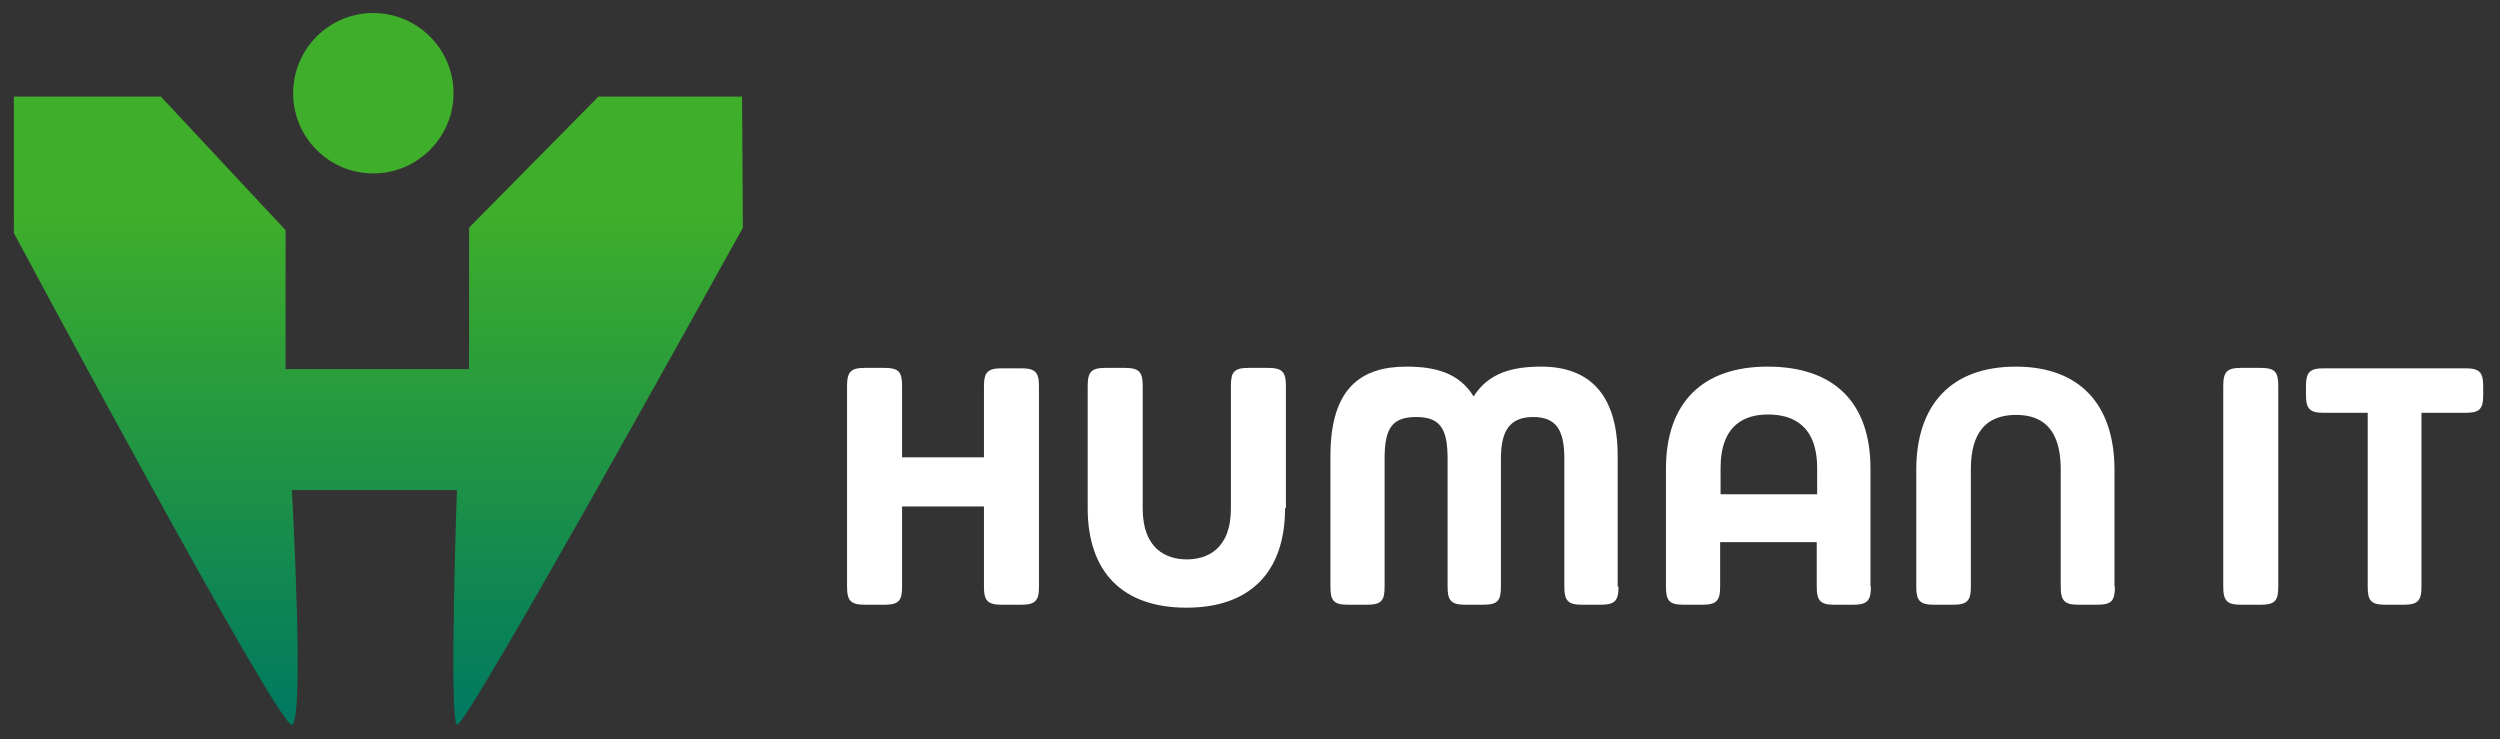 <svg id="Lager_1" xmlns="http://www.w3.org/2000/svg" viewBox="0 0 595.3 176"><rect x="0" y="0" width="595.3" height="176" fill="#333333" stroke="none"/><style>.st0{fill:#fff}.st1{fill:url(#SVGID_1_)}.st2{fill:url(#SVGID_2_)}</style><path class="st0" d="M234.3 109V92c0-3.4.9-4.3 4.3-4.3h4.5c3.4 0 4.3.9 4.3 4.3v47.7c0 3.4-.9 4.3-4.3 4.3h-4.5c-3.4 0-4.3-.9-4.3-4.3v-19.1h-19.5v19.1c0 3.4-.8 4.3-4.3 4.3H206c-3.4 0-4.3-.9-4.3-4.3V91.9c0-3.4.9-4.3 4.3-4.3h4.5c3.5 0 4.3.9 4.3 4.3v17h19.5zm71.7 12c0 15.3-8.4 23.7-23.5 23.7S259 136.3 259 121V91.9c0-3.4.9-4.3 4.3-4.3h4.5c3.4 0 4.3.9 4.3 4.3v29.2c0 9.7 5.7 12.1 10.5 12.1 4.7 0 10.5-2.3 10.5-12.1V91.9c0-3.4.8-4.3 4.3-4.3h4.5c3.4 0 4.3.9 4.3 4.3V121zm79.4 18.7c0 3.4-.9 4.3-4.3 4.3h-4.3c-3.4 0-4.3-.9-4.3-4.3v-30.5c0-6.6-1.8-9.9-7.4-9.9-5.7 0-7.7 3.4-7.7 9.9v30.5c0 3.4-.8 4.3-4.3 4.3H349c-3.4 0-4.3-.9-4.3-4.3v-30.5c0-7.2-1.8-9.9-7.5-9.9-5.8 0-7.5 2.8-7.5 9.9v30.5c0 3.4-.8 4.3-4.3 4.3h-4.3c-3.5 0-4.3-.9-4.3-4.3v-31.1c0-16.2 7.3-21.3 18.1-21.3 6.7 0 12.5 1.4 16 7.1 3.6-5.7 9.4-7.1 16.1-7.1 11 0 18.2 6.1 18.2 21.3v31.1zm60.1 0c0 3.4-.9 4.3-4.3 4.3h-4.4c-3.3 0-4.2-.9-4.2-4.3v-10.6h-23v10.6c0 3.4-.9 4.3-4.3 4.3H401c-3.5 0-4.3-.9-4.3-4.3v-28.1c0-15.7 8.7-24.3 24.2-24.3 15.8 0 24.5 8.5 24.5 24.3v28.1zm-35.8-22h23v-6.2c0-10.4-6-12.8-11.7-12.8-5.5 0-11.3 2.4-11.3 12.8v6.2zm93.9 22c0 3.4-.8 4.3-4.3 4.3H495c-3.4 0-4.3-.9-4.3-4.3v-27.9c0-6.5-1.9-13-10.6-13-8.9 0-10.8 6.5-10.8 13v27.9c0 3.4-.9 4.3-4.3 4.3h-4.4c-3.4 0-4.3-.9-4.3-4.3v-27.8c0-15.6 8.4-24.6 23.7-24.6 15.2 0 23.5 9 23.5 24.6v27.8zm38.9 0c0 3.4-.8 4.3-4.3 4.3h-4.5c-3.4 0-4.3-.9-4.3-4.3V91.9c0-3.4.9-4.3 4.3-4.3h4.5c3.5 0 4.3.9 4.3 4.3v47.8zm34.1 0c0 3.4-.9 4.3-4.3 4.3h-4.2c-3.5 0-4.3-.9-4.3-4.3V98.3h-10.4c-3.4 0-4.3-.9-4.3-4.3v-2c0-3.4.9-4.3 4.3-4.3H587c3.4 0 4.3.9 4.3 4.3v2c0 3.5-.9 4.3-4.3 4.3h-10.4v41.4z"/><linearGradient id="SVGID_1_" gradientUnits="userSpaceOnUse" x1="90.066" y1="170.147" x2="90.066" y2="50.143"><stop offset="0" stop-color="#007a60"/><stop offset="1" stop-color="#3fae2a"/></linearGradient><path class="st1" d="M142.5 23l-30.8 31.2v33.7H68V54.8L38.3 23h-35v32.5s63.1 117.9 66.2 117.1c3.1-.8 0-55.9 0-55.9h39.3s-1.9 54.5 0 55.9c1.9 1.4 68.1-118.4 68.1-118.4l-.2-31.2h-34.2z"/><linearGradient id="SVGID_2_" gradientUnits="userSpaceOnUse" x1="88.861" y1="170.143" x2="88.861" y2="50.143"><stop offset="0" stop-color="#007a60"/><stop offset="1" stop-color="#3fae2a"/></linearGradient><path class="st2" d="M108 22.2c0 10.5-8.6 19.1-19.1 19.1-10.6 0-19.1-8.6-19.1-19.1 0-10.5 8.5-19.1 19.1-19.1 10.5 0 19.1 8.6 19.1 19.1z"/></svg>
